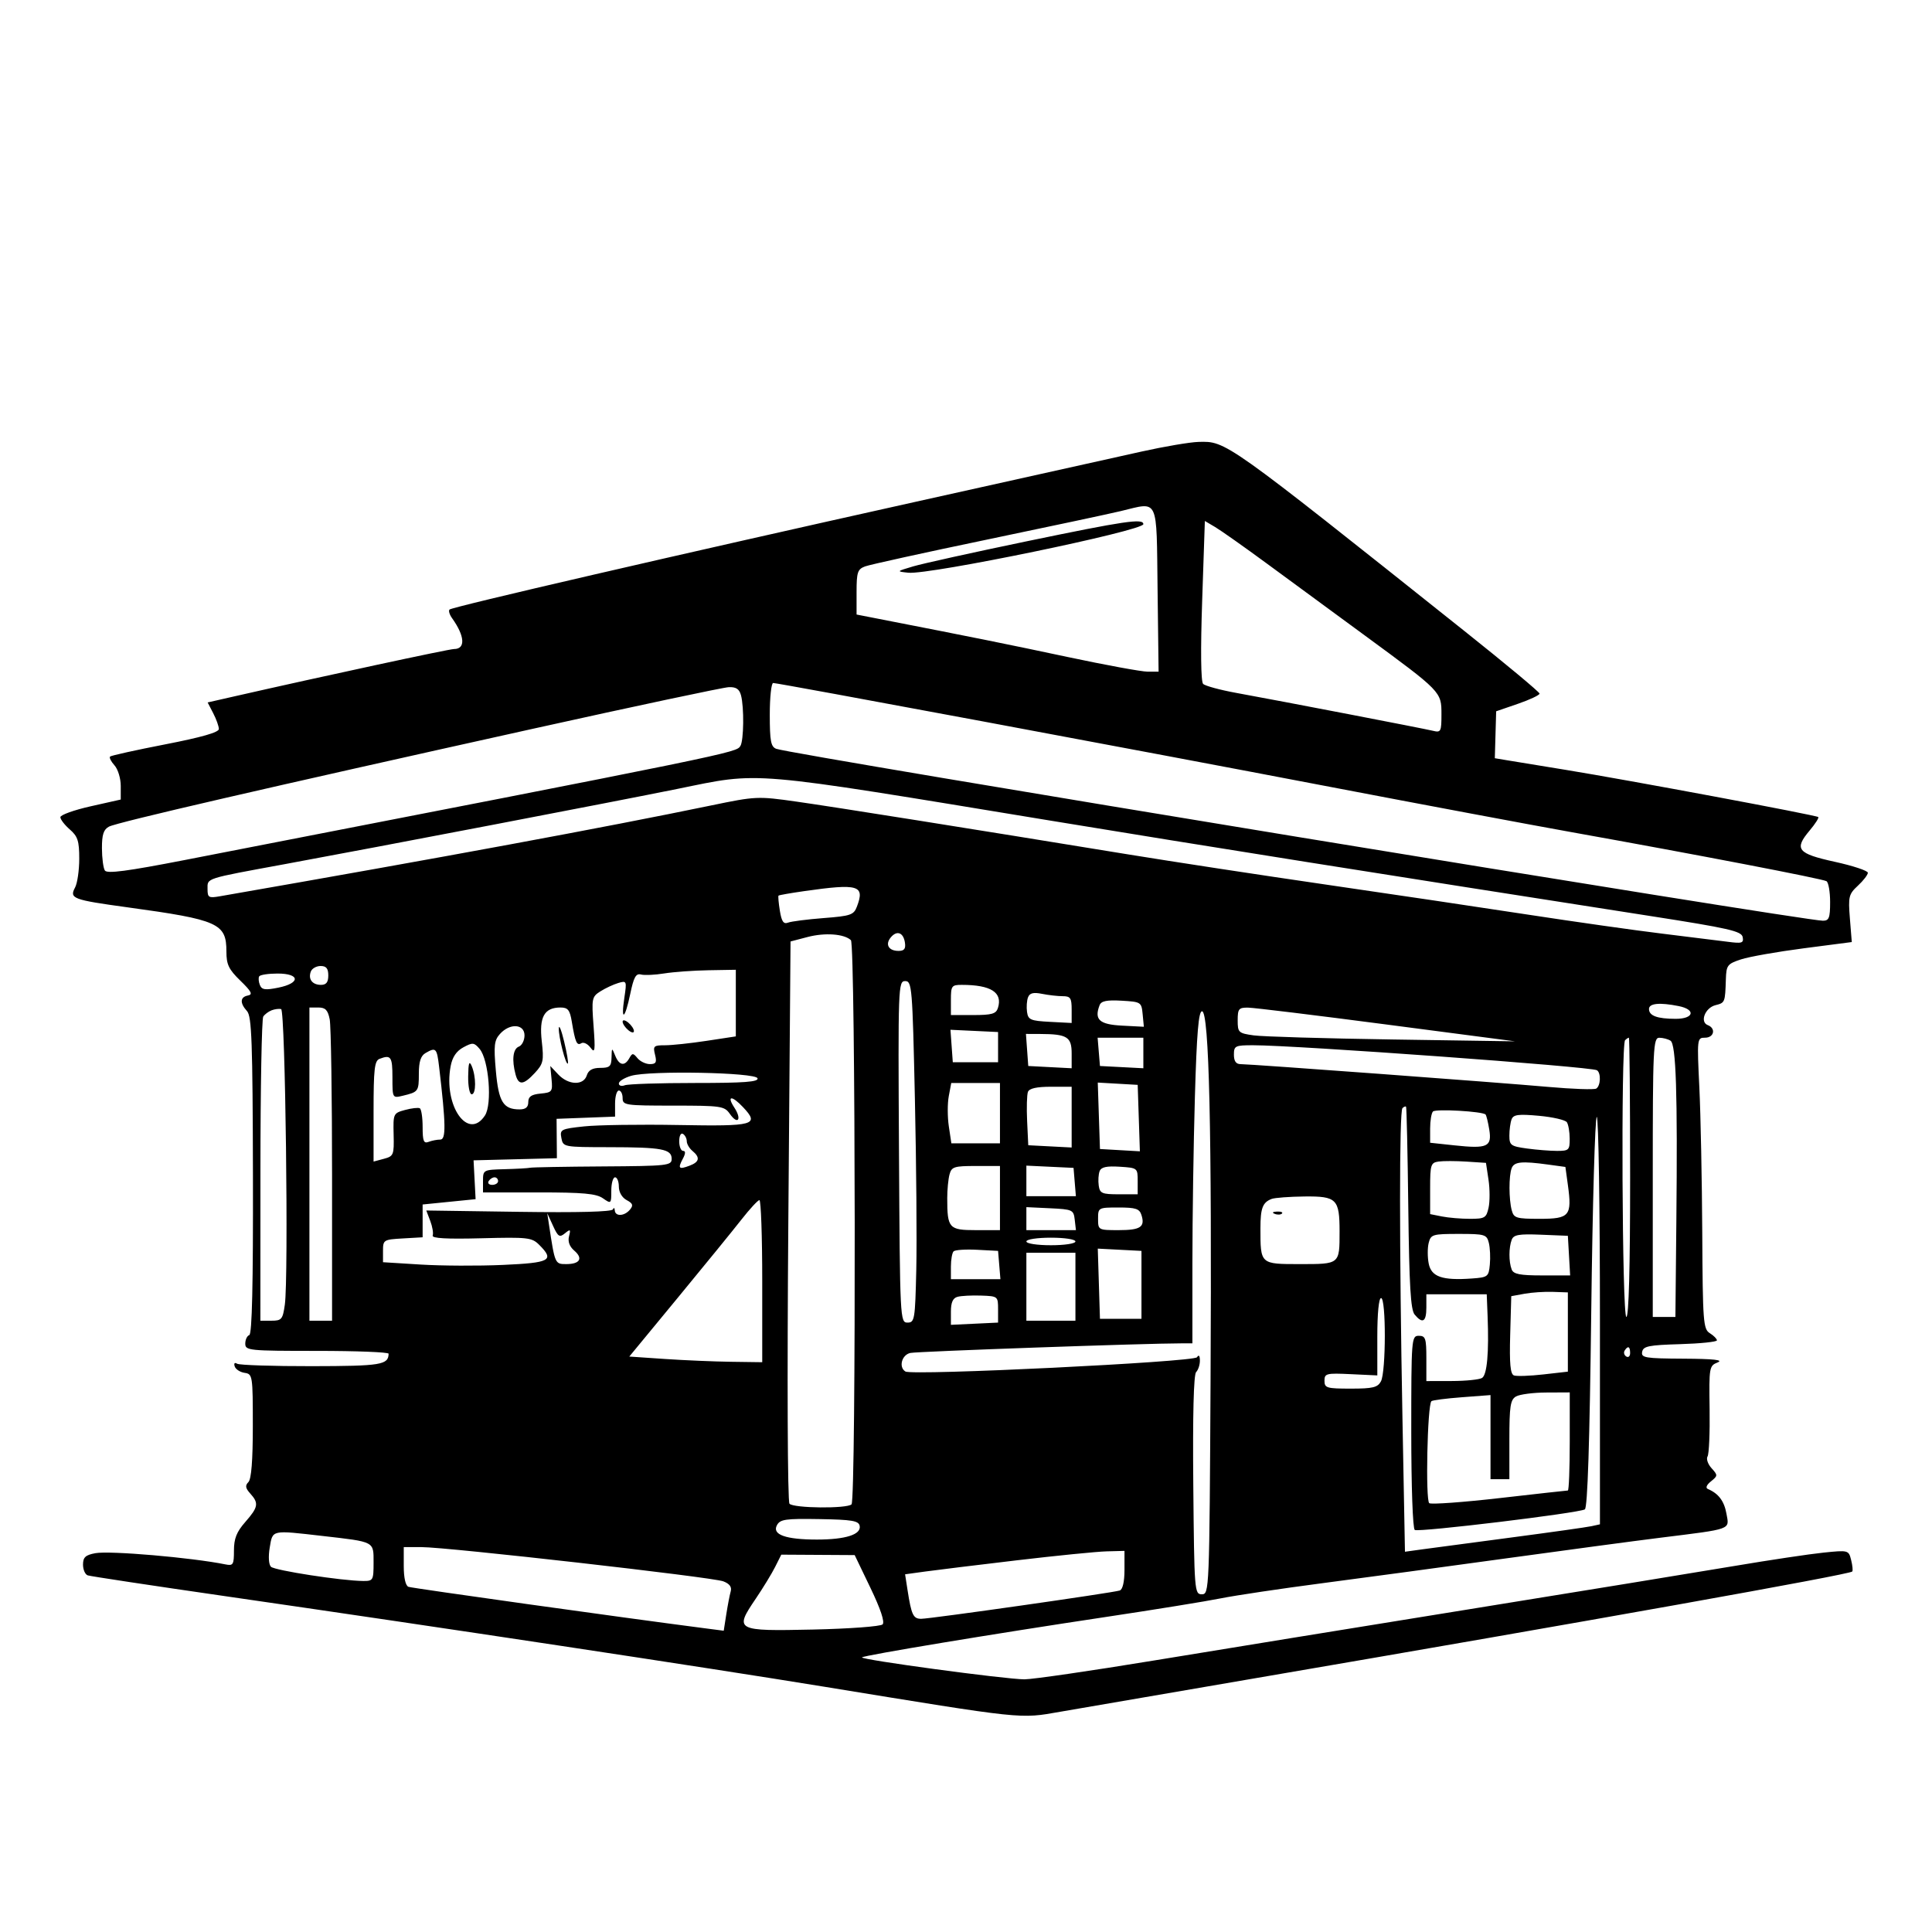 <svg xmlns="http://www.w3.org/2000/svg" width="512" height="512" viewBox="0 0 512 512" version="1.1">
	<path d="M 302.500 119.673 C 296.450 121.020, 269.432 127.028, 242.460 133.025 C 179.830 146.951, 119.849 160.817, 119.130 161.537 C 118.822 161.844, 119.118 162.862, 119.788 163.798 C 123.207 168.580, 123.427 172, 120.316 172 C 118.990 172, 85.956 179.119, 61.993 184.570 L 55.028 186.154 56.514 189.027 C 57.331 190.608, 58 192.486, 58 193.200 C 58 194.076, 53.374 195.399, 43.829 197.254 C 36.036 198.768, 29.439 200.228, 29.169 200.498 C 28.900 200.767, 29.426 201.813, 30.339 202.823 C 31.253 203.832, 32 206.284, 32 208.272 L 32 211.886 24 213.684 C 19.600 214.673, 16 215.967, 16 216.561 C 16 217.154, 17.125 218.618, 18.500 219.813 C 20.608 221.646, 21 222.862, 21 227.559 C 21 230.624, 20.504 234.059, 19.897 235.193 C 18.335 238.111, 19.238 238.452, 33.829 240.455 C 57.888 243.757, 60 244.701, 60 252.149 C 60 255.620, 60.605 256.886, 63.703 259.894 C 66.648 262.754, 67.057 263.558, 65.703 263.819 C 63.611 264.222, 63.521 265.813, 65.469 267.966 C 66.709 269.336, 66.953 276.138, 67.033 311.523 C 67.098 340.345, 66.795 353.568, 66.064 353.812 C 65.479 354.007, 65 355.029, 65 356.083 C 65 357.905, 65.942 358, 84 358 C 94.450 358, 102.993 358.337, 102.985 358.750 C 102.924 361.705, 100.991 362.019, 82.655 362.049 C 72.361 362.066, 63.444 361.775, 62.840 361.401 C 62.188 360.998, 61.927 361.288, 62.199 362.111 C 62.451 362.875, 63.634 363.644, 64.828 363.820 C 66.936 364.130, 67 364.542, 67 377.870 C 67 387.062, 66.611 391.989, 65.824 392.776 C 64.922 393.678, 65.038 394.385, 66.324 395.805 C 68.638 398.362, 68.453 399.415, 65 403.347 C 62.701 405.966, 62 407.730, 62 410.901 C 62 414.660, 61.794 414.996, 59.750 414.582 C 50.805 412.769, 29.067 410.897, 25.256 411.612 C 22.647 412.101, 22 412.703, 22 414.643 C 22 415.974, 22.563 417.255, 23.250 417.489 C 23.938 417.724, 40.250 420.192, 59.500 422.975 C 117.371 431.339, 186.657 441.813, 218.500 447.010 C 271.885 455.723, 270.101 455.534, 281 453.629 C 286.225 452.715, 308.950 448.810, 331.500 444.949 C 421.213 429.592, 490.040 417.293, 490.861 416.472 C 491.070 416.264, 490.940 414.897, 490.573 413.435 C 489.911 410.797, 489.857 410.782, 483.203 411.466 C 479.516 411.844, 468.850 413.444, 459.500 415.021 C 450.150 416.597, 418.650 421.738, 389.500 426.444 C 360.350 431.151, 322.775 437.259, 306 440.019 C 289.225 442.778, 273.700 445.038, 271.500 445.039 C 266.548 445.043, 227.854 439.813, 228.447 439.220 C 229.005 438.661, 263.381 432.966, 293.145 428.500 C 305.990 426.573, 319.650 424.361, 323.500 423.584 C 327.350 422.808, 339.500 420.994, 350.500 419.555 C 361.500 418.116, 383.325 415.168, 399 413.005 C 414.675 410.842, 433.125 408.371, 440 407.515 C 459.220 405.120, 458.302 405.454, 457.530 401.150 C 456.926 397.790, 455.436 395.807, 452.608 394.599 C 451.928 394.309, 452.242 393.528, 453.419 392.579 C 455.258 391.097, 455.264 390.949, 453.571 389.079 C 452.599 388.005, 452.125 386.606, 452.518 385.971 C 452.911 385.336, 453.156 379.677, 453.063 373.395 C 452.899 362.334, 452.966 361.946, 455.197 361.051 C 456.819 360.400, 454.153 360.108, 446.177 360.063 C 435.951 360.006, 434.886 359.830, 435.188 358.250 C 435.475 356.750, 436.916 356.459, 445.262 356.214 C 450.618 356.056, 455 355.602, 455 355.204 C 455 354.807, 454.156 353.954, 453.125 353.310 C 451.378 352.219, 451.241 350.412, 451.117 326.820 C 451.044 312.894, 450.698 295.538, 450.347 288.250 C 449.717 275.169, 449.736 275, 451.855 275 C 454.251 275, 454.790 272.517, 452.578 271.668 C 450.411 270.837, 451.865 267.072, 454.619 266.381 C 457.147 265.746, 457.174 265.680, 457.372 259.514 C 457.491 255.812, 457.775 255.437, 461.374 254.250 C 463.504 253.546, 470.983 252.224, 477.995 251.312 L 490.742 249.654 490.240 243.401 C 489.776 237.615, 489.935 236.965, 492.369 234.709 C 493.816 233.368, 495 231.829, 495 231.290 C 495 230.750, 491.068 229.446, 486.261 228.391 C 476.322 226.210, 475.396 225.060, 479.577 220.091 C 481.046 218.345, 482.075 216.742, 481.862 216.529 C 481.372 216.039, 431.580 206.733, 415 204.033 C 408.125 202.914, 401.069 201.759, 399.321 201.467 L 396.142 200.936 396.321 194.718 L 396.500 188.500 402.250 186.520 C 405.413 185.431, 408 184.213, 408 183.813 C 408 183.413, 399.076 175.979, 388.169 167.293 C 324.381 116.492, 324.967 116.909, 317.581 117.113 C 315.336 117.175, 308.550 118.327, 302.500 119.673 M 297 135.447 C 293.975 136.172, 278 139.576, 261.500 143.012 C 245 146.448, 230.488 149.640, 229.250 150.105 C 227.263 150.852, 227 151.647, 227 156.904 L 227 162.858 232.250 163.883 C 258.851 169.076, 266.878 170.695, 282.867 174.095 C 292.968 176.243, 302.539 178, 304.136 178 L 307.039 178 306.770 156.250 C 306.462 131.403, 307.213 133.002, 297 135.447 M 272 143.466 C 257.975 146.377, 244.475 149.361, 242 150.097 C 237.527 151.426, 237.520 151.436, 240.709 151.777 C 246.266 152.372, 303 140.653, 303 138.910 C 303 137.325, 298.142 138.039, 272 143.466 M 318.588 159.171 C 318.144 172.360, 318.239 180.639, 318.840 181.240 C 319.370 181.770, 323.335 182.846, 327.652 183.632 C 339.825 185.847, 377.236 193.054, 379.750 193.668 C 381.853 194.181, 382 193.895, 382 189.295 C 382 183.307, 382.027 183.335, 361.665 168.389 C 353.506 162.400, 341.865 153.853, 335.797 149.396 C 329.728 144.938, 323.533 140.565, 322.031 139.677 L 319.299 138.063 318.588 159.171 M 204 189.393 C 204 196.384, 204.285 197.895, 205.708 198.441 C 209.675 199.964, 477.786 244, 483.087 244 C 484.713 244, 485 243.258, 485 239.059 C 485 236.341, 484.567 233.851, 484.039 233.524 C 483.016 232.892, 449.608 226.467, 416.500 220.535 C 405.500 218.564, 376.700 213.162, 352.500 208.529 C 301.803 198.825, 206.234 181, 204.902 181 C 204.406 181, 204 184.777, 204 189.393 M 141.500 193.072 C 70.716 208.761, 31.002 217.928, 28.866 219.072 C 27.446 219.832, 27.004 221.196, 27.015 224.785 C 27.024 227.378, 27.372 230.037, 27.789 230.692 C 28.357 231.586, 33.675 230.887, 49.023 227.902 C 195.117 199.482, 195.067 199.492, 196.208 197.698 C 197.116 196.269, 197.222 187.431, 196.370 184.250 C 195.927 182.598, 195.067 182.028, 193.133 182.106 C 191.685 182.164, 168.450 187.098, 141.500 193.072 M 179.500 209.071 C 163.258 212.373, 100.289 224.440, 75.500 229.002 C 54.052 232.949, 55 232.643, 55 235.613 C 55 237.858, 55.305 238.037, 58.250 237.525 C 117.423 227.217, 159.873 219.369, 188.540 213.436 C 200.300 211.002, 200.822 210.979, 211.040 212.430 C 221.345 213.894, 256.886 219.550, 299 226.428 C 310.825 228.359, 334.450 231.965, 351.500 234.441 C 368.550 236.917, 392.625 240.496, 405 242.395 C 417.375 244.293, 433.350 246.557, 440.500 247.425 C 447.650 248.292, 455.452 249.260, 457.838 249.576 C 461.651 250.080, 462.133 249.929, 461.826 248.333 C 461.524 246.768, 458.158 246, 437.488 242.777 C 366.948 231.780, 318.881 224.136, 278.500 217.492 C 197.111 204.102, 201.929 204.512, 179.500 209.071 M 213.037 236.170 C 209.482 236.677, 206.459 237.208, 206.318 237.349 C 206.177 237.490, 206.336 239.293, 206.670 241.356 C 207.135 244.222, 207.648 244.965, 208.844 244.506 C 209.705 244.176, 213.954 243.632, 218.288 243.298 C 225.427 242.748, 226.253 242.464, 227.084 240.280 C 229.247 234.589, 227.561 234.096, 213.037 236.170 M 214 248.320 L 209.500 249.500 208.917 323.500 C 208.583 365.845, 208.711 397.928, 209.217 398.500 C 210.282 399.706, 224.486 399.848, 225.667 398.665 C 226.898 397.430, 226.734 250.320, 225.500 249.155 C 223.727 247.480, 218.617 247.109, 214 248.320 M 236.064 248.423 C 234.512 250.293, 235.497 252, 238.129 252 C 239.624 252, 240.057 251.443, 239.820 249.828 C 239.420 247.115, 237.688 246.466, 236.064 248.423 M 82.380 257.452 C 81.605 259.473, 82.758 261, 85.059 261 C 86.463 261, 87 260.308, 87 258.500 C 87 256.654, 86.469 256, 84.969 256 C 83.851 256, 82.686 256.653, 82.380 257.452 M 176.024 257.972 C 173.562 258.370, 170.790 258.496, 169.864 258.254 C 168.523 257.904, 167.944 258.953, 167.019 263.407 C 165.622 270.138, 164.493 270.864, 165.461 264.409 C 166.130 259.948, 166.084 259.837, 163.825 260.513 C 162.546 260.895, 160.426 261.887, 159.114 262.716 C 156.847 264.149, 156.757 264.604, 157.297 271.862 C 157.789 278.473, 157.682 279.251, 156.499 277.650 C 155.748 276.632, 154.650 276.098, 154.059 276.463 C 152.867 277.200, 152.447 276.251, 151.533 270.750 C 151.016 267.640, 150.503 267, 148.526 267 C 144.239 267, 142.846 269.515, 143.573 275.939 C 144.158 281.113, 143.984 281.915, 141.745 284.330 C 138.724 287.590, 137.420 287.697, 136.630 284.750 C 135.595 280.887, 135.940 277.960, 137.500 277.362 C 138.325 277.045, 139 275.709, 139 274.393 C 139 271.335, 135.133 271.091, 132.516 273.983 C 130.973 275.688, 130.817 277.055, 131.403 283.733 C 132.130 292.005, 133.352 294, 137.691 294 C 139.308 294, 140 293.420, 140 292.063 C 140 290.609, 140.810 290.049, 143.250 289.813 C 146.313 289.518, 146.481 289.299, 146.167 286 L 145.833 282.500 147.956 284.750 C 150.633 287.588, 154.636 287.721, 155.500 285 C 155.945 283.599, 157.013 283, 159.067 283 C 161.585 283, 162.009 282.610, 162.063 280.250 C 162.124 277.607, 162.162 277.587, 163.031 279.750 C 164.087 282.377, 165.540 282.644, 166.775 280.437 C 167.569 279.019, 167.771 279.019, 168.948 280.437 C 169.661 281.297, 171.139 282, 172.231 282 C 173.850 282, 174.101 281.538, 173.589 279.500 C 173.016 277.214, 173.242 277.001, 176.231 277.007 C 178.029 277.010, 182.988 276.482, 187.250 275.834 L 195 274.654 195 265.827 L 195 257 187.750 257.125 C 183.762 257.194, 178.486 257.575, 176.024 257.972 M 68.684 258.750 C 68.446 259.163, 68.531 260.198, 68.875 261.050 C 69.383 262.310, 70.297 262.439, 73.750 261.741 C 79.676 260.543, 79.547 258, 73.559 258 C 71.116 258, 68.923 258.337, 68.684 258.750 M 238.240 305.250 C 238.496 349.747, 238.533 350.500, 240.500 350.500 C 242.389 350.500, 242.518 349.725, 242.824 336.500 C 243.001 328.800, 242.837 308.438, 242.458 291.250 C 241.802 261.486, 241.680 260, 239.875 260 C 238.039 260, 237.988 261.411, 238.240 305.250 M 252 265 L 252 269 257.933 269 C 262.837 269, 263.967 268.678, 264.455 267.141 C 265.767 263.009, 262.632 261, 254.875 261 C 252.188 261, 252 261.261, 252 265 M 272.436 264.305 C 272.109 265.157, 271.990 266.900, 272.171 268.177 C 272.466 270.258, 273.099 270.531, 278.250 270.800 L 284 271.100 284 267.550 C 284 264.480, 283.679 264, 281.625 264 C 280.319 264, 277.851 263.720, 276.140 263.378 C 273.845 262.919, 272.875 263.162, 272.436 264.305 M 291.404 266.389 C 289.937 270.213, 291.335 271.490, 297.327 271.802 L 303.134 272.104 302.817 268.802 C 302.507 265.569, 302.389 265.494, 297.239 265.197 C 293.291 264.970, 291.834 265.268, 291.404 266.389 M 437 267.393 C 437 269.192, 439.196 270, 444.082 270 C 448.911 270, 449.487 267.547, 444.875 266.625 C 439.814 265.613, 437 265.887, 437 267.393 M 72 267.733 C 71.175 268.045, 70.169 268.795, 69.765 269.400 C 69.361 270.005, 69.024 288.387, 69.015 310.250 L 69 350 71.939 350 C 74.634 350, 74.928 349.649, 75.483 345.750 C 76.504 338.580, 75.615 267.695, 74.500 267.416 C 73.950 267.279, 72.825 267.422, 72 267.733 M 82 308.500 L 82 350 85 350 L 88 350 88 311.625 C 88 290.519, 87.719 271.844, 87.375 270.125 C 86.886 267.678, 86.235 267, 84.375 267 L 82 267 82 308.500 M 328 270.395 C 328 273.629, 328.202 273.818, 332.250 274.387 C 334.587 274.715, 351.125 275.204, 369 275.474 L 401.500 275.965 367.500 271.514 C 348.800 269.066, 332.262 267.049, 330.750 267.031 C 328.284 267.003, 328 267.350, 328 270.395 M 316.660 290.662 C 316.297 303.125, 316 322.925, 316 334.662 L 316 356 313.250 355.998 C 303.850 355.991, 243.098 358.141, 241.250 358.545 C 238.965 359.046, 238.095 362.322, 239.943 363.465 C 241.776 364.597, 316.413 360.947, 317.215 359.686 C 317.696 358.930, 317.975 359.244, 317.985 360.550 C 317.993 361.677, 317.543 363.057, 316.984 363.616 C 316.331 364.269, 316.063 374.955, 316.234 393.566 C 316.493 421.745, 316.552 422.500, 318.500 422.500 C 320.473 422.500, 320.504 421.730, 320.811 365.500 C 321.169 299.852, 320.430 268, 318.550 268 C 317.631 268, 317.152 273.748, 316.660 290.662 M 165 270.755 C 165 271.305, 165.675 272.315, 166.500 273 C 167.337 273.694, 168 273.803, 168 273.245 C 168 272.695, 167.325 271.685, 166.500 271 C 165.663 270.306, 165 270.197, 165 270.755 M 148.091 272.500 C 148.001 274.747, 149.958 282.376, 150.487 281.844 C 150.675 281.655, 150.230 279.025, 149.499 276 C 148.768 272.975, 148.134 271.400, 148.091 272.500 M 252.190 277.201 L 252.500 281.500 258.500 281.500 L 264.500 281.500 264.500 277.500 L 264.500 273.500 258.190 273.201 L 251.880 272.901 252.190 277.201 M 272.193 278.250 L 272.500 282.500 278.250 282.800 L 284 283.100 284 279.167 C 284 274.789, 282.791 274.039, 275.693 274.014 L 271.885 274 272.193 278.250 M 291.190 278.750 L 291.500 282.500 297.250 282.800 L 303 283.100 303 279.050 L 303 275 296.940 275 L 290.879 275 291.190 278.750 M 430.667 275.667 C 429.546 276.787, 429.874 349, 431 349 C 431.649 349, 432 336, 432 312 C 432 291.650, 431.850 275, 431.667 275 C 431.483 275, 431.033 275.300, 430.667 275.667 M 438 312 L 438 349 441 349 L 444 349 444.250 323.750 C 444.589 289.538, 444.174 276.730, 442.696 275.791 C 442.038 275.373, 440.712 275.024, 439.750 275.015 C 438.115 275.001, 438 277.423, 438 312 M 122.794 277.553 C 120.939 278.557, 119.878 280.135, 119.422 282.565 C 117.464 293.001, 124.044 302.442, 128.517 295.615 C 130.488 292.606, 129.547 280.848, 127.105 277.975 C 125.644 276.256, 125.257 276.219, 122.794 277.553 M 327 279.500 C 327 281.212, 327.551 282.002, 328.750 282.005 C 331.520 282.013, 397.246 286.877, 410.275 288.038 C 416.752 288.615, 422.489 288.816, 423.025 288.484 C 424.198 287.760, 424.323 284.318, 423.203 283.625 C 421.672 282.679, 343.539 277, 332.056 277 C 327.330 277, 327 277.163, 327 279.500 M 112.750 279.080 C 111.504 279.806, 111 281.363, 111 284.491 C 111 289.227, 110.879 289.394, 106.750 290.381 C 104.003 291.037, 104 291.033, 104 285.519 C 104 280.027, 103.598 279.450, 100.582 280.607 C 99.249 281.118, 99 283.309, 99 294.521 L 99 307.827 101.726 307.098 C 104.312 306.406, 104.446 306.076, 104.316 300.690 C 104.181 295.121, 104.240 294.994, 107.339 294.152 C 109.078 293.680, 110.838 293.479, 111.250 293.706 C 111.662 293.933, 112 296.165, 112 298.666 C 112 302.402, 112.282 303.106, 113.582 302.607 C 114.452 302.273, 115.847 302, 116.683 302 C 118.229 302, 118.163 297.943, 116.372 282.750 C 115.780 277.725, 115.523 277.465, 112.750 279.080 M 124.070 285.250 C 124.032 287.863, 124.450 290, 125 290 C 126.201 290, 126.201 285.295, 125 282.500 C 124.353 280.995, 124.123 281.676, 124.070 285.250 M 167.250 285.106 C 165.463 285.629, 164 286.542, 164 287.136 C 164 287.729, 164.712 287.941, 165.582 287.607 C 166.452 287.273, 174.814 287, 184.165 287 C 197.321 287, 201.073 286.717, 200.751 285.750 C 200.235 284.197, 172.198 283.658, 167.250 285.106 M 251.433 290.507 C 251.071 292.435, 251.078 296.035, 251.449 298.507 L 252.123 303 258.561 303 L 265 303 265 295 L 265 287 258.545 287 L 252.091 287 251.433 290.507 M 291.210 295.696 L 291.500 304.500 296.790 304.804 L 302.079 305.107 301.790 296.304 L 301.500 287.500 296.210 287.196 L 290.921 286.893 291.210 295.696 M 272.417 289.355 C 272.131 290.101, 272.033 293.588, 272.199 297.105 L 272.500 303.500 278.250 303.800 L 284 304.100 284 296.050 L 284 288 278.469 288 C 274.737 288, 272.768 288.441, 272.417 289.355 M 163 292.458 L 163 295.916 155.250 296.208 L 147.500 296.500 147.541 301.719 L 147.582 306.938 136.541 307.219 L 125.500 307.500 125.770 312.647 L 126.040 317.793 119.020 318.498 L 112 319.203 112 323.549 L 112 327.895 106.750 328.198 C 101.651 328.491, 101.500 328.586, 101.500 331.500 L 101.500 334.500 111.500 335.121 C 117 335.463, 126.787 335.507, 133.250 335.218 C 145.869 334.654, 147.020 334.020, 142.904 329.904 C 140.948 327.948, 139.926 327.831, 127.531 328.154 C 118.324 328.394, 114.380 328.170, 114.667 327.422 C 114.895 326.830, 114.607 325.096, 114.026 323.570 L 112.971 320.794 137.486 321.147 C 153.220 321.374, 162.151 321.142, 162.421 320.500 C 162.653 319.950, 162.878 320.063, 162.921 320.750 C 163.028 322.443, 165.479 322.333, 166.942 320.570 C 167.892 319.426, 167.716 318.918, 166.065 318.035 C 164.836 317.377, 164 315.932, 164 314.465 C 164 313.109, 163.550 312, 163 312 C 162.450 312, 162 313.601, 162 315.557 C 162 319.032, 161.949 319.078, 159.777 317.557 C 158.009 316.318, 154.534 316, 142.777 316 L 128 316 128 313 C 128 310.032, 128.062 309.998, 133.750 309.848 C 136.912 309.764, 139.950 309.591, 140.500 309.463 C 141.050 309.335, 149.713 309.179, 159.750 309.115 C 176.916 309.007, 178 308.888, 178 307.117 C 178 304.507, 175.442 304.029, 161.367 304.014 C 149.357 304, 149.228 303.975, 148.774 301.600 C 148.338 299.318, 148.636 299.165, 154.811 298.504 C 158.383 298.121, 169.639 297.958, 179.824 298.141 C 199.966 298.504, 201.344 298.125, 196.933 293.429 C 193.944 290.247, 192.503 290.311, 194.612 293.531 C 196.662 296.660, 195.542 298.219, 193.420 295.190 C 191.972 293.121, 191.141 293, 178.443 293 C 165.667 293, 165 292.901, 165 291 C 165 289.900, 164.550 289, 164 289 C 163.450 289, 163 290.556, 163 292.458 M 371.667 293.667 C 370.816 294.517, 370.816 330.512, 371.666 375.863 L 372.328 411.227 376.914 410.593 C 379.436 410.244, 390.050 408.832, 400.500 407.454 C 410.950 406.077, 420.512 404.727, 421.750 404.456 L 424 403.962 424 349.981 C 424 320.291, 423.623 296, 423.162 296 C 422.701 296, 422.041 319.252, 421.696 347.670 C 421.272 382.441, 420.719 399.556, 420.003 399.998 C 418.410 400.983, 375.997 406.116, 374.926 405.454 C 374.397 405.127, 374 393.966, 374 379.441 C 374 354.667, 374.052 354, 376 354 C 377.778 354, 378 354.667, 378 360 L 378 366 384.750 365.985 C 388.462 365.976, 392.070 365.608, 392.766 365.166 C 394.090 364.325, 394.612 358.471, 394.227 348.750 L 394 343 386 343 L 378 343 378 346.500 C 378 350.313, 377.001 350.911, 374.887 348.364 C 373.837 347.099, 373.458 340.698, 373.214 320.146 C 373.040 305.526, 372.771 293.437, 372.615 293.282 C 372.460 293.127, 372.033 293.300, 371.667 293.667 M 379.750 294.558 C 379.337 294.984, 379 297.023, 379 299.087 L 379 302.841 385.481 303.535 C 394.184 304.467, 395.409 303.910, 394.671 299.358 C 394.349 297.375, 393.905 295.572, 393.685 295.352 C 392.855 294.522, 380.468 293.816, 379.750 294.558 M 400.589 296.628 C 400.265 297.472, 400 299.416, 400 300.946 C 400 303.498, 400.384 303.781, 404.640 304.364 C 407.191 304.714, 410.791 305, 412.640 305 C 415.767 305, 415.999 304.775, 415.985 301.750 C 415.976 299.962, 415.639 298.006, 415.235 297.402 C 414.831 296.798, 411.503 296.032, 407.839 295.698 C 402.389 295.202, 401.072 295.371, 400.589 296.628 M 180 302.441 C 180 303.848, 180.466 305, 181.035 305 C 181.723 305, 181.696 305.700, 180.954 307.086 C 179.571 309.671, 179.891 309.997, 182.750 308.916 C 185.371 307.924, 185.598 306.741, 183.500 305 C 182.675 304.315, 182 303.162, 182 302.437 C 182 301.711, 181.550 300.840, 181 300.500 C 180.433 300.149, 180 300.990, 180 302.441 M 381.250 307.820 C 379.168 308.115, 379 308.648, 379 314.945 L 379 321.750 382.125 322.375 C 383.844 322.719, 387.183 323, 389.546 323 C 393.489 323, 393.894 322.758, 394.489 320.049 C 394.846 318.426, 394.836 315.090, 394.468 312.636 L 393.799 308.173 388.649 307.837 C 385.817 307.652, 382.488 307.644, 381.250 307.820 M 400.607 309.582 C 399.833 311.598, 399.846 317.825, 400.630 320.750 C 401.181 322.804, 401.826 323, 408.049 323 C 415.960 323, 416.628 322.200, 415.509 314.067 L 414.847 309.251 410.284 308.625 C 403.271 307.664, 401.267 307.862, 400.607 309.582 M 251.630 311.250 C 251.299 312.488, 251.027 315.300, 251.027 317.500 C 251.027 325.507, 251.468 326, 258.617 326 L 265 326 265 317.500 L 265 309 258.617 309 C 252.842 309, 252.176 309.215, 251.630 311.250 M 272 312.952 L 272 317 278.560 317 L 285.121 317 284.810 313.250 L 284.500 309.500 278.250 309.202 L 272 308.905 272 312.952 M 291.411 310.372 C 291.098 311.187, 290.990 312.900, 291.171 314.177 C 291.465 316.254, 292.030 316.500, 296.500 316.500 L 301.500 316.500 301.500 313 C 301.500 309.533, 301.455 309.497, 296.740 309.195 C 293.248 308.971, 291.828 309.285, 291.411 310.372 M 129.500 313 C 129.160 313.550, 129.584 314, 130.441 314 C 131.298 314, 132 313.550, 132 313 C 132 312.450, 131.577 312, 131.059 312 C 130.541 312, 129.840 312.450, 129.500 313 M 337 317.729 C 334.614 318.637, 334.031 320.163, 334.029 325.500 C 334.026 335.071, 333.948 335, 344.510 335 C 355.101 335, 355 335.084, 355 326.352 C 355 317.757, 354.228 316.986, 345.715 317.079 C 341.747 317.122, 337.825 317.415, 337 317.729 M 196.500 323.186 C 194.300 325.994, 186.711 335.314, 179.635 343.896 L 166.770 359.500 176.135 360.138 C 181.286 360.489, 189.213 360.827, 193.750 360.888 L 202 361 202 339.500 C 202 327.675, 201.662 318.018, 201.250 318.040 C 200.838 318.062, 198.700 320.378, 196.500 323.186 M 272 322.952 L 272 326 278.566 326 L 285.133 326 284.816 323.250 C 284.513 320.614, 284.240 320.488, 278.250 320.202 L 272 319.905 272 322.952 M 291 323 C 291 325.966, 291.062 326, 296.441 326 C 302.246 326, 303.505 325.167, 302.497 321.991 C 301.968 320.325, 300.979 320, 296.433 320 C 291.063 320, 291 320.035, 291 323 M 337.813 321.683 C 338.534 321.972, 339.397 321.936, 339.729 321.604 C 340.061 321.272, 339.471 321.036, 338.417 321.079 C 337.252 321.127, 337.015 321.364, 337.813 321.683 M 145.479 324.500 C 147.061 334.983, 147.069 335, 150.052 335 C 153.704 335, 154.594 333.489, 152.167 331.411 C 150.926 330.348, 150.442 329.014, 150.797 327.634 C 151.280 325.760, 151.147 325.663, 149.713 326.840 C 148.284 328.012, 147.888 327.761, 146.552 324.840 L 145.026 321.500 145.479 324.500 M 378.614 329.402 C 378.282 330.724, 378.288 333.188, 378.626 334.880 C 379.325 338.376, 382.214 339.374, 390.023 338.819 C 394.307 338.514, 394.514 338.354, 394.824 335.112 C 395.002 333.248, 394.881 330.661, 394.555 329.362 C 393.999 327.147, 393.504 327, 386.589 327 C 379.639 327, 379.182 327.138, 378.614 329.402 M 400.623 328.540 C 399.831 330.605, 399.823 334.375, 400.607 336.418 C 401.085 337.665, 402.793 338, 408.659 338 L 416.105 338 415.802 332.750 L 415.500 327.500 408.373 327.209 C 402.543 326.970, 401.132 327.213, 400.623 328.540 M 272 329 C 272 329.564, 274.833 330, 278.500 330 C 282.167 330, 285 329.564, 285 329 C 285 328.436, 282.167 328, 278.500 328 C 274.833 328, 272 328.436, 272 329 M 252.710 331.623 C 252.320 332.014, 252 333.833, 252 335.667 L 252 339 258.560 339 L 265.121 339 264.810 335.250 L 264.500 331.500 258.960 331.206 C 255.913 331.045, 253.101 331.232, 252.710 331.623 M 291.212 340.199 L 291.500 349.500 297 349.500 L 302.500 349.500 302.500 340.500 L 302.500 331.500 296.712 331.199 L 290.924 330.898 291.212 340.199 M 272 341 L 272 350 278.500 350 L 285 350 285 341 L 285 332 278.500 332 L 272 332 272 341 M 404 342.859 L 400.500 343.500 400.215 353.768 C 400.002 361.431, 400.256 364.155, 401.215 364.505 C 401.922 364.764, 405.425 364.643, 409 364.238 L 415.500 363.500 415.500 353 L 415.500 342.500 411.500 342.359 C 409.300 342.281, 405.925 342.506, 404 342.859 M 253.750 343.667 C 252.511 344.006, 252 345.162, 252 347.621 L 252 351.095 258.250 350.798 L 264.500 350.500 264.500 347 C 264.500 343.542, 264.446 343.498, 260 343.343 C 257.525 343.257, 254.713 343.403, 253.750 343.667 M 365.002 354.250 L 365.005 364.500 358.002 364.168 C 351.468 363.858, 351 363.975, 351 365.918 C 351 367.828, 351.575 368, 357.965 368 C 363.827 368, 365.093 367.694, 365.965 366.066 C 367.311 363.551, 367.342 344, 366 344 C 365.398 344, 365.001 348.082, 365.002 354.250 M 430.543 357.931 C 430.226 358.443, 430.425 359.144, 430.984 359.490 C 431.543 359.835, 432 359.416, 432 358.559 C 432 356.802, 431.400 356.544, 430.543 357.931 M 401.750 370.080 C 400.260 370.948, 400 372.652, 400 381.550 L 400 392 397.500 392 L 395 392 395 380.856 L 395 369.711 387.403 370.286 C 383.225 370.602, 379.594 371.073, 379.335 371.332 C 378.260 372.407, 377.736 397.719, 378.775 398.361 C 379.361 398.723, 387.749 398.115, 397.417 397.010 C 407.084 395.904, 415.220 395, 415.497 395 C 415.774 395, 416 389.150, 416 382 L 416 369 409.750 369.030 C 406.313 369.047, 402.712 369.519, 401.750 370.080 M 205.888 404.210 C 204.559 406.693, 208.217 408, 216.500 408 C 224.092 408, 228.278 406.659, 227.823 404.373 C 227.553 403.017, 225.808 402.722, 217.178 402.576 C 208.135 402.422, 206.736 402.625, 205.888 404.210 M 71.484 410.096 C 71.077 412.506, 71.210 414.610, 71.808 415.208 C 72.786 416.186, 90.598 418.934, 96.250 418.978 C 98.878 418.999, 99 418.783, 99 414.108 C 99 408.422, 99.423 408.642, 85.467 407.044 C 71.816 405.480, 72.281 405.378, 71.484 410.096 M 107 415.031 C 107 418.144, 107.477 420.239, 108.250 420.524 C 109.254 420.894, 164.767 428.661, 186.649 431.493 L 191.797 432.160 192.472 427.830 C 192.843 425.448, 193.368 422.713, 193.640 421.751 C 193.978 420.556, 193.353 419.705, 191.670 419.065 C 188.755 417.956, 118.585 410, 111.726 410 L 107 410 107 415.031 M 269.500 413.496 C 259.050 414.730, 248.106 416.070, 245.180 416.473 L 239.859 417.207 240.503 421.354 C 241.530 427.973, 242.015 429, 244.114 429 C 246.581 429, 295.040 422.093, 296.750 421.498 C 297.527 421.228, 298 419.158, 298 416.031 L 298 411 293.250 411.126 C 290.637 411.195, 279.950 412.261, 269.500 413.496 M 205.419 415.250 C 204.521 417.038, 202.202 420.838, 200.265 423.695 C 194.564 432.105, 194.918 432.294, 215.480 431.846 C 225.080 431.636, 233.368 431.023, 233.897 430.482 C 234.516 429.850, 233.370 426.404, 230.679 420.808 L 226.500 412.116 216.776 412.058 L 207.051 412 205.419 415.250" stroke="none" fill="black" fill-rule="evenodd"/>
</svg>